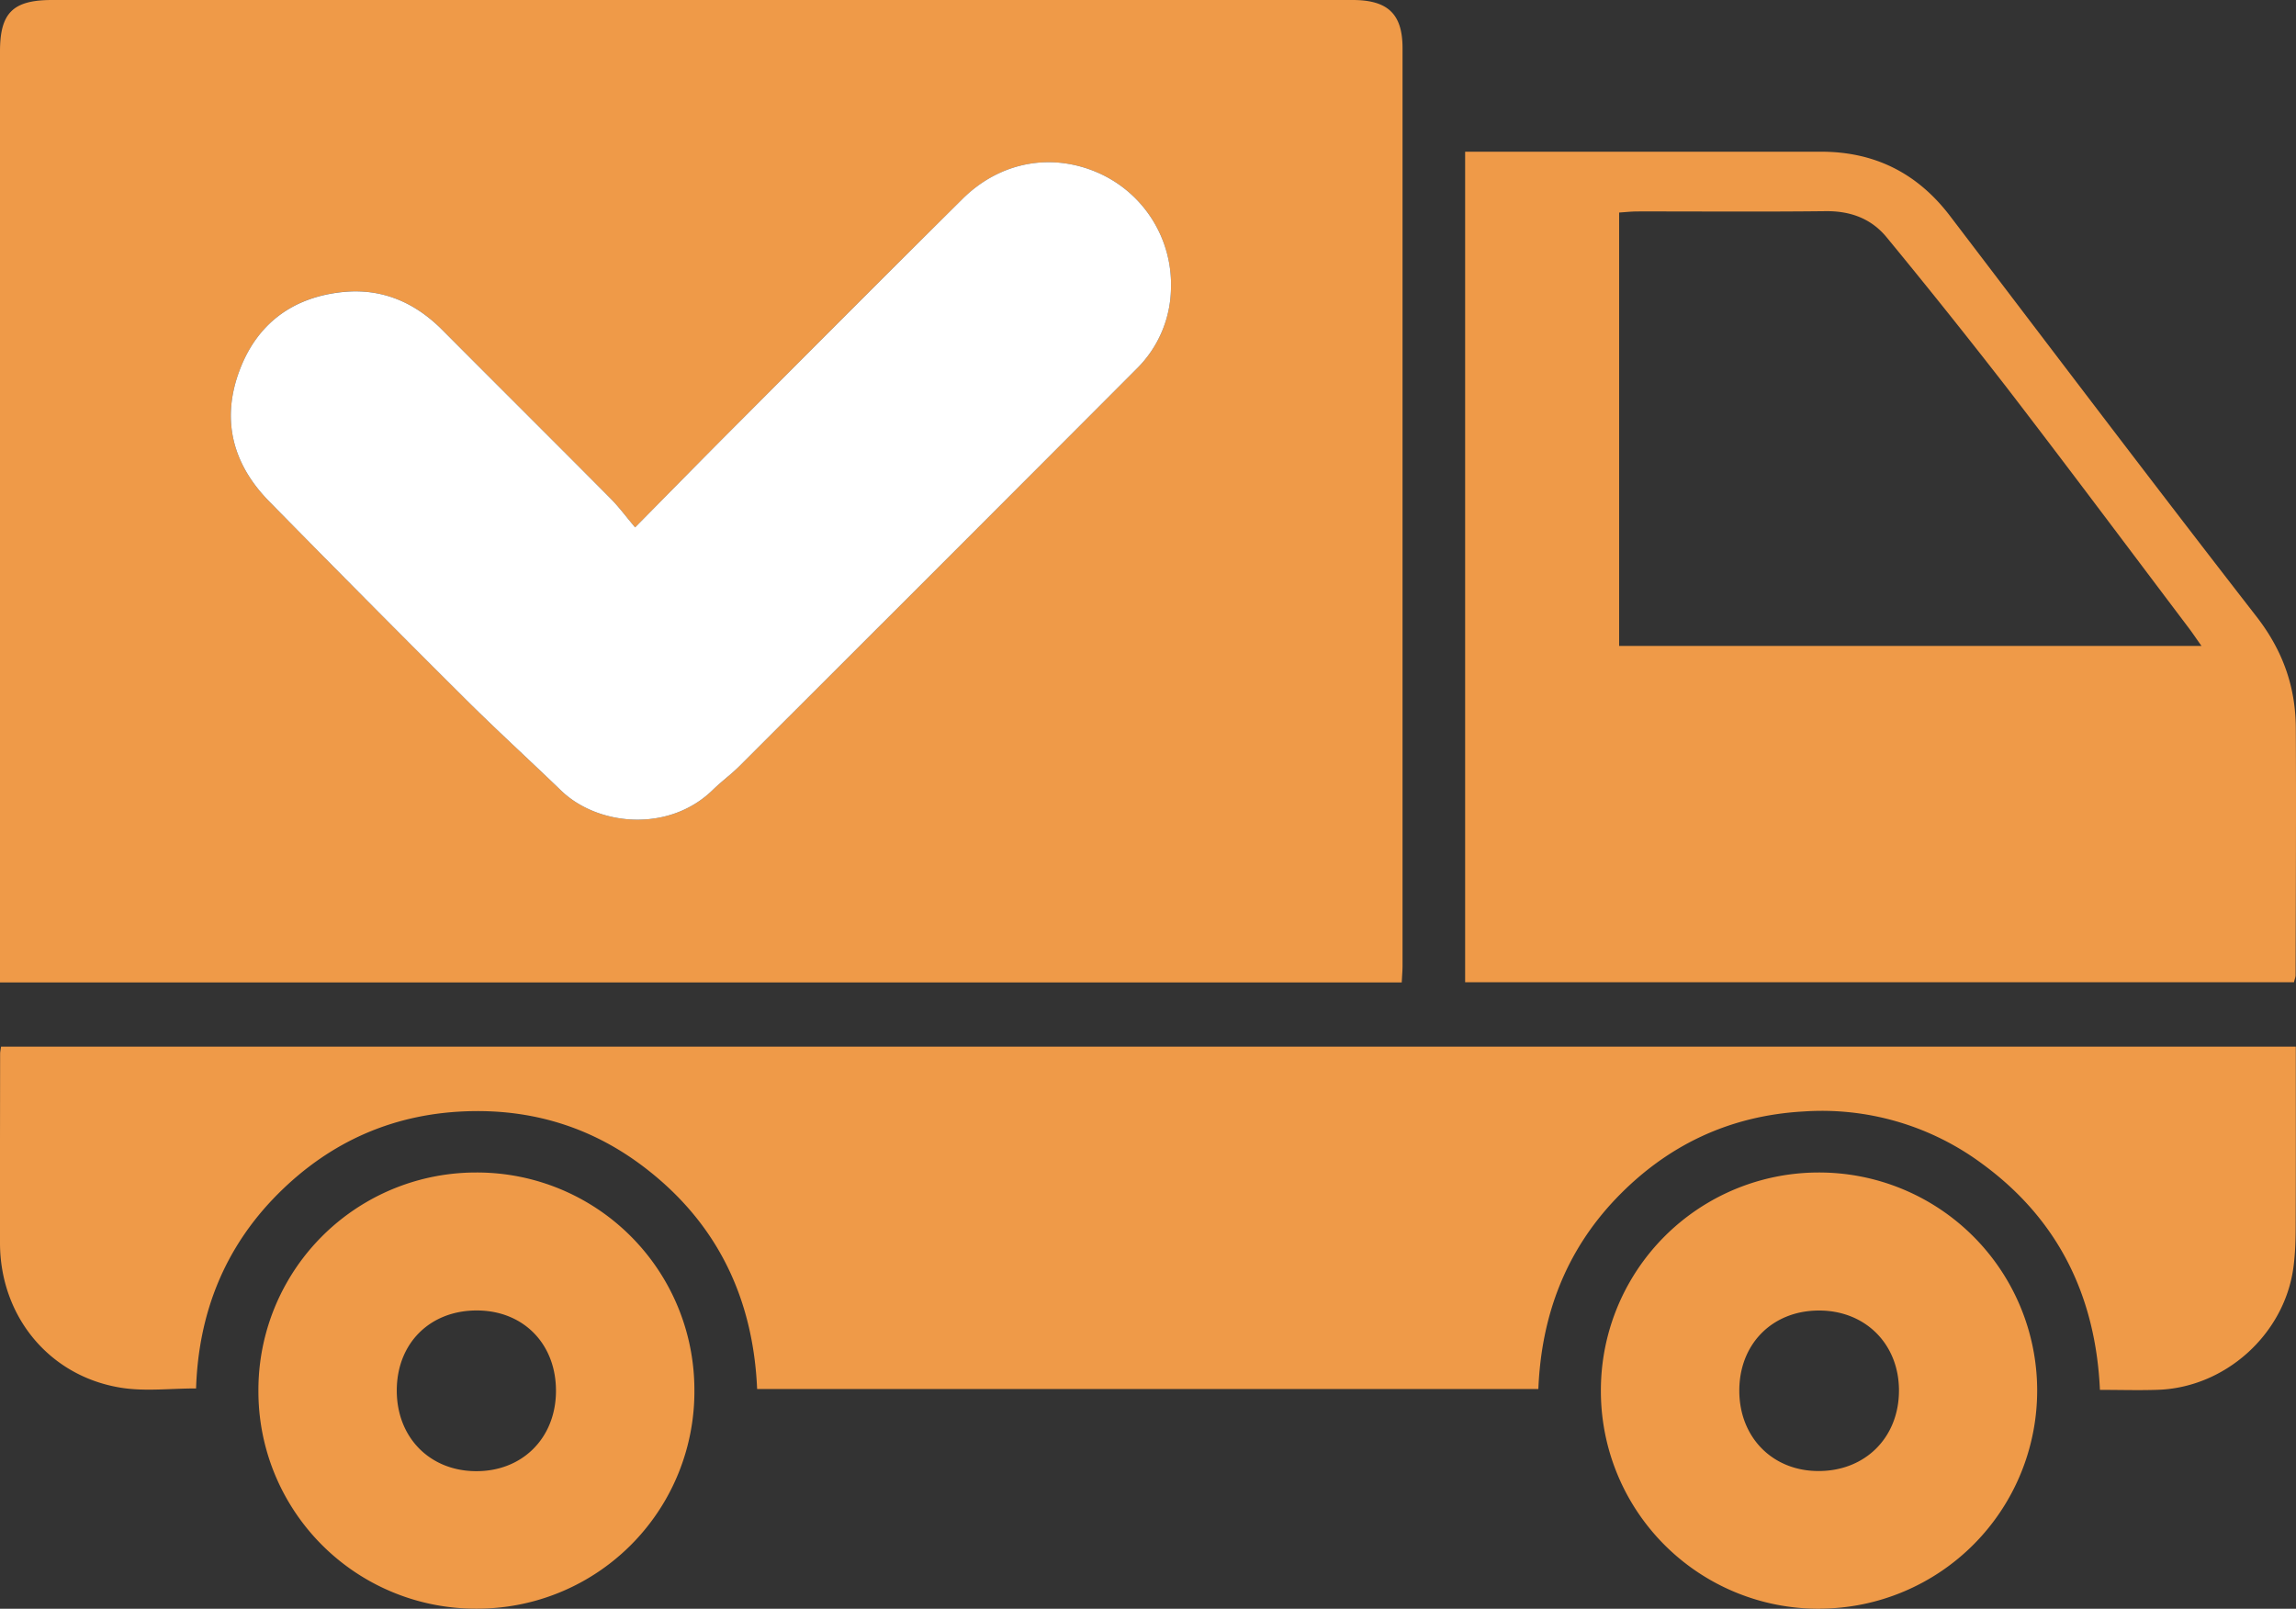 <svg xmlns="http://www.w3.org/2000/svg" width="35.247" height="24.697" viewBox="1132 218 35.247 24.697"><rect x="1132" y="218" width="35.247" height="24.697" fill="#333333" stroke="none"/><g data-name="Group 13913"><path d="M1153.519 233.082H1132V218.79c0-.593.197-.79.8-.79h19.964c.543 0 .767.216.767.738v14.087c0 .076-.007.152-.012.256Zm-11.769-6.986c-.142-.168-.25-.315-.377-.443-.86-.865-1.723-1.725-2.584-2.59-.424-.425-.933-.642-1.533-.58-.765.08-1.31.488-1.58 1.207-.283.757-.104 1.438.459 2.01.99 1.006 1.982 2.009 2.982 3.004.49.488 1 .954 1.497 1.433.566.545 1.656.648 2.33-.012.13-.127.28-.235.408-.364 2.038-2.035 4.074-4.07 6.108-6.11a1.77 1.77 0 0 0 .516-1.217 1.874 1.874 0 0 0-1.102-1.774c-.72-.323-1.517-.182-2.097.394-1.139 1.128-2.27 2.264-3.402 3.399-.528.529-1.05 1.062-1.625 1.643Z" fill="#ef9a48" fill-rule="evenodd" data-name="Path 23775"/><path d="M1167.244 234.068c0 .925.002 1.836-.002 2.746 0 .22-.006.443-.037.66-.146 1.02-1.051 1.829-2.08 1.862-.287.01-.574.001-.888.001-.066-1.446-.643-2.621-1.812-3.474a4.13 4.13 0 0 0-2.736-.8c-1.136.063-2.096.517-2.88 1.336-.775.812-1.147 1.799-1.193 2.925h-11.993c-.06-1.39-.609-2.542-1.72-3.395-.78-.6-1.67-.889-2.657-.871-1.17.021-2.168.454-2.99 1.282-.814.821-1.209 1.828-1.246 2.975-.397 0-.776.047-1.14-.009-1.107-.171-1.866-1.092-1.87-2.218-.002-.97.001-1.94.002-2.91 0-.029.007-.057.014-.11h35.228Z" fill="#ef9a48" fill-rule="evenodd" data-name="Path 23776"/><path d="M1167.216 233.079h-12.724v-12.75h5.465c.825 0 1.48.331 1.98.988 1.565 2.054 3.123 4.114 4.707 6.153.398.514.596 1.069.6 1.7.007 1.267 0 2.535-.003 3.802 0 .027-.013.054-.025.107Zm-10.36-5.163h8.94c-.082-.115-.138-.2-.199-.28-.931-1.233-1.856-2.471-2.798-3.696a102.646 102.646 0 0 0-1.833-2.293c-.238-.292-.56-.41-.943-.405-.96.011-1.92.003-2.88.004-.093 0-.185.01-.287.017v6.653Z" fill="#ef9a48" fill-rule="evenodd" data-name="Path 23777"/><path d="M1142.66 239.343a3.333 3.333 0 0 1-3.34 3.353 3.335 3.335 0 0 1-3.353-3.34 3.34 3.34 0 0 1 3.34-3.356 3.338 3.338 0 0 1 3.353 3.343Zm-3.337-1.225c-.724-.002-1.232.505-1.232 1.23 0 .712.497 1.226 1.199 1.237.717.012 1.238-.498 1.245-1.219.007-.729-.495-1.246-1.212-1.248Z" fill="#ef9a48" fill-rule="evenodd" data-name="Path 23778"/><path d="M1159.942 242.697a3.34 3.34 0 0 1-3.366-3.331 3.344 3.344 0 0 1 3.333-3.366 3.347 3.347 0 1 1 .033 6.696Zm-.03-2.114c.718.003 1.236-.51 1.24-1.228.004-.717-.513-1.237-1.228-1.236-.718 0-1.228.517-1.223 1.24.005.71.511 1.222 1.211 1.224Z" fill="#ef9a48" fill-rule="evenodd" data-name="Path 23779"/><path d="M1141.75 226.096c.574-.581 1.097-1.115 1.625-1.643 1.132-1.135 2.263-2.27 3.402-3.4.58-.575 1.377-.716 2.097-.393a1.874 1.874 0 0 1 1.102 1.774 1.77 1.77 0 0 1-.517 1.218c-2.033 2.039-4.07 4.074-6.107 6.109-.129.129-.278.237-.408.364-.674.66-1.764.557-2.33.012-.497-.48-1.008-.945-1.497-1.433-1-.995-1.993-1.998-2.982-3.004-.563-.572-.742-1.253-.459-2.01.269-.719.815-1.126 1.58-1.206.6-.063 1.109.154 1.533.58.86.864 1.725 1.724 2.584 2.589.127.128.235.275.377.443Z" fill="#fff" fill-rule="evenodd" data-name="Path 23780"/></g></svg>